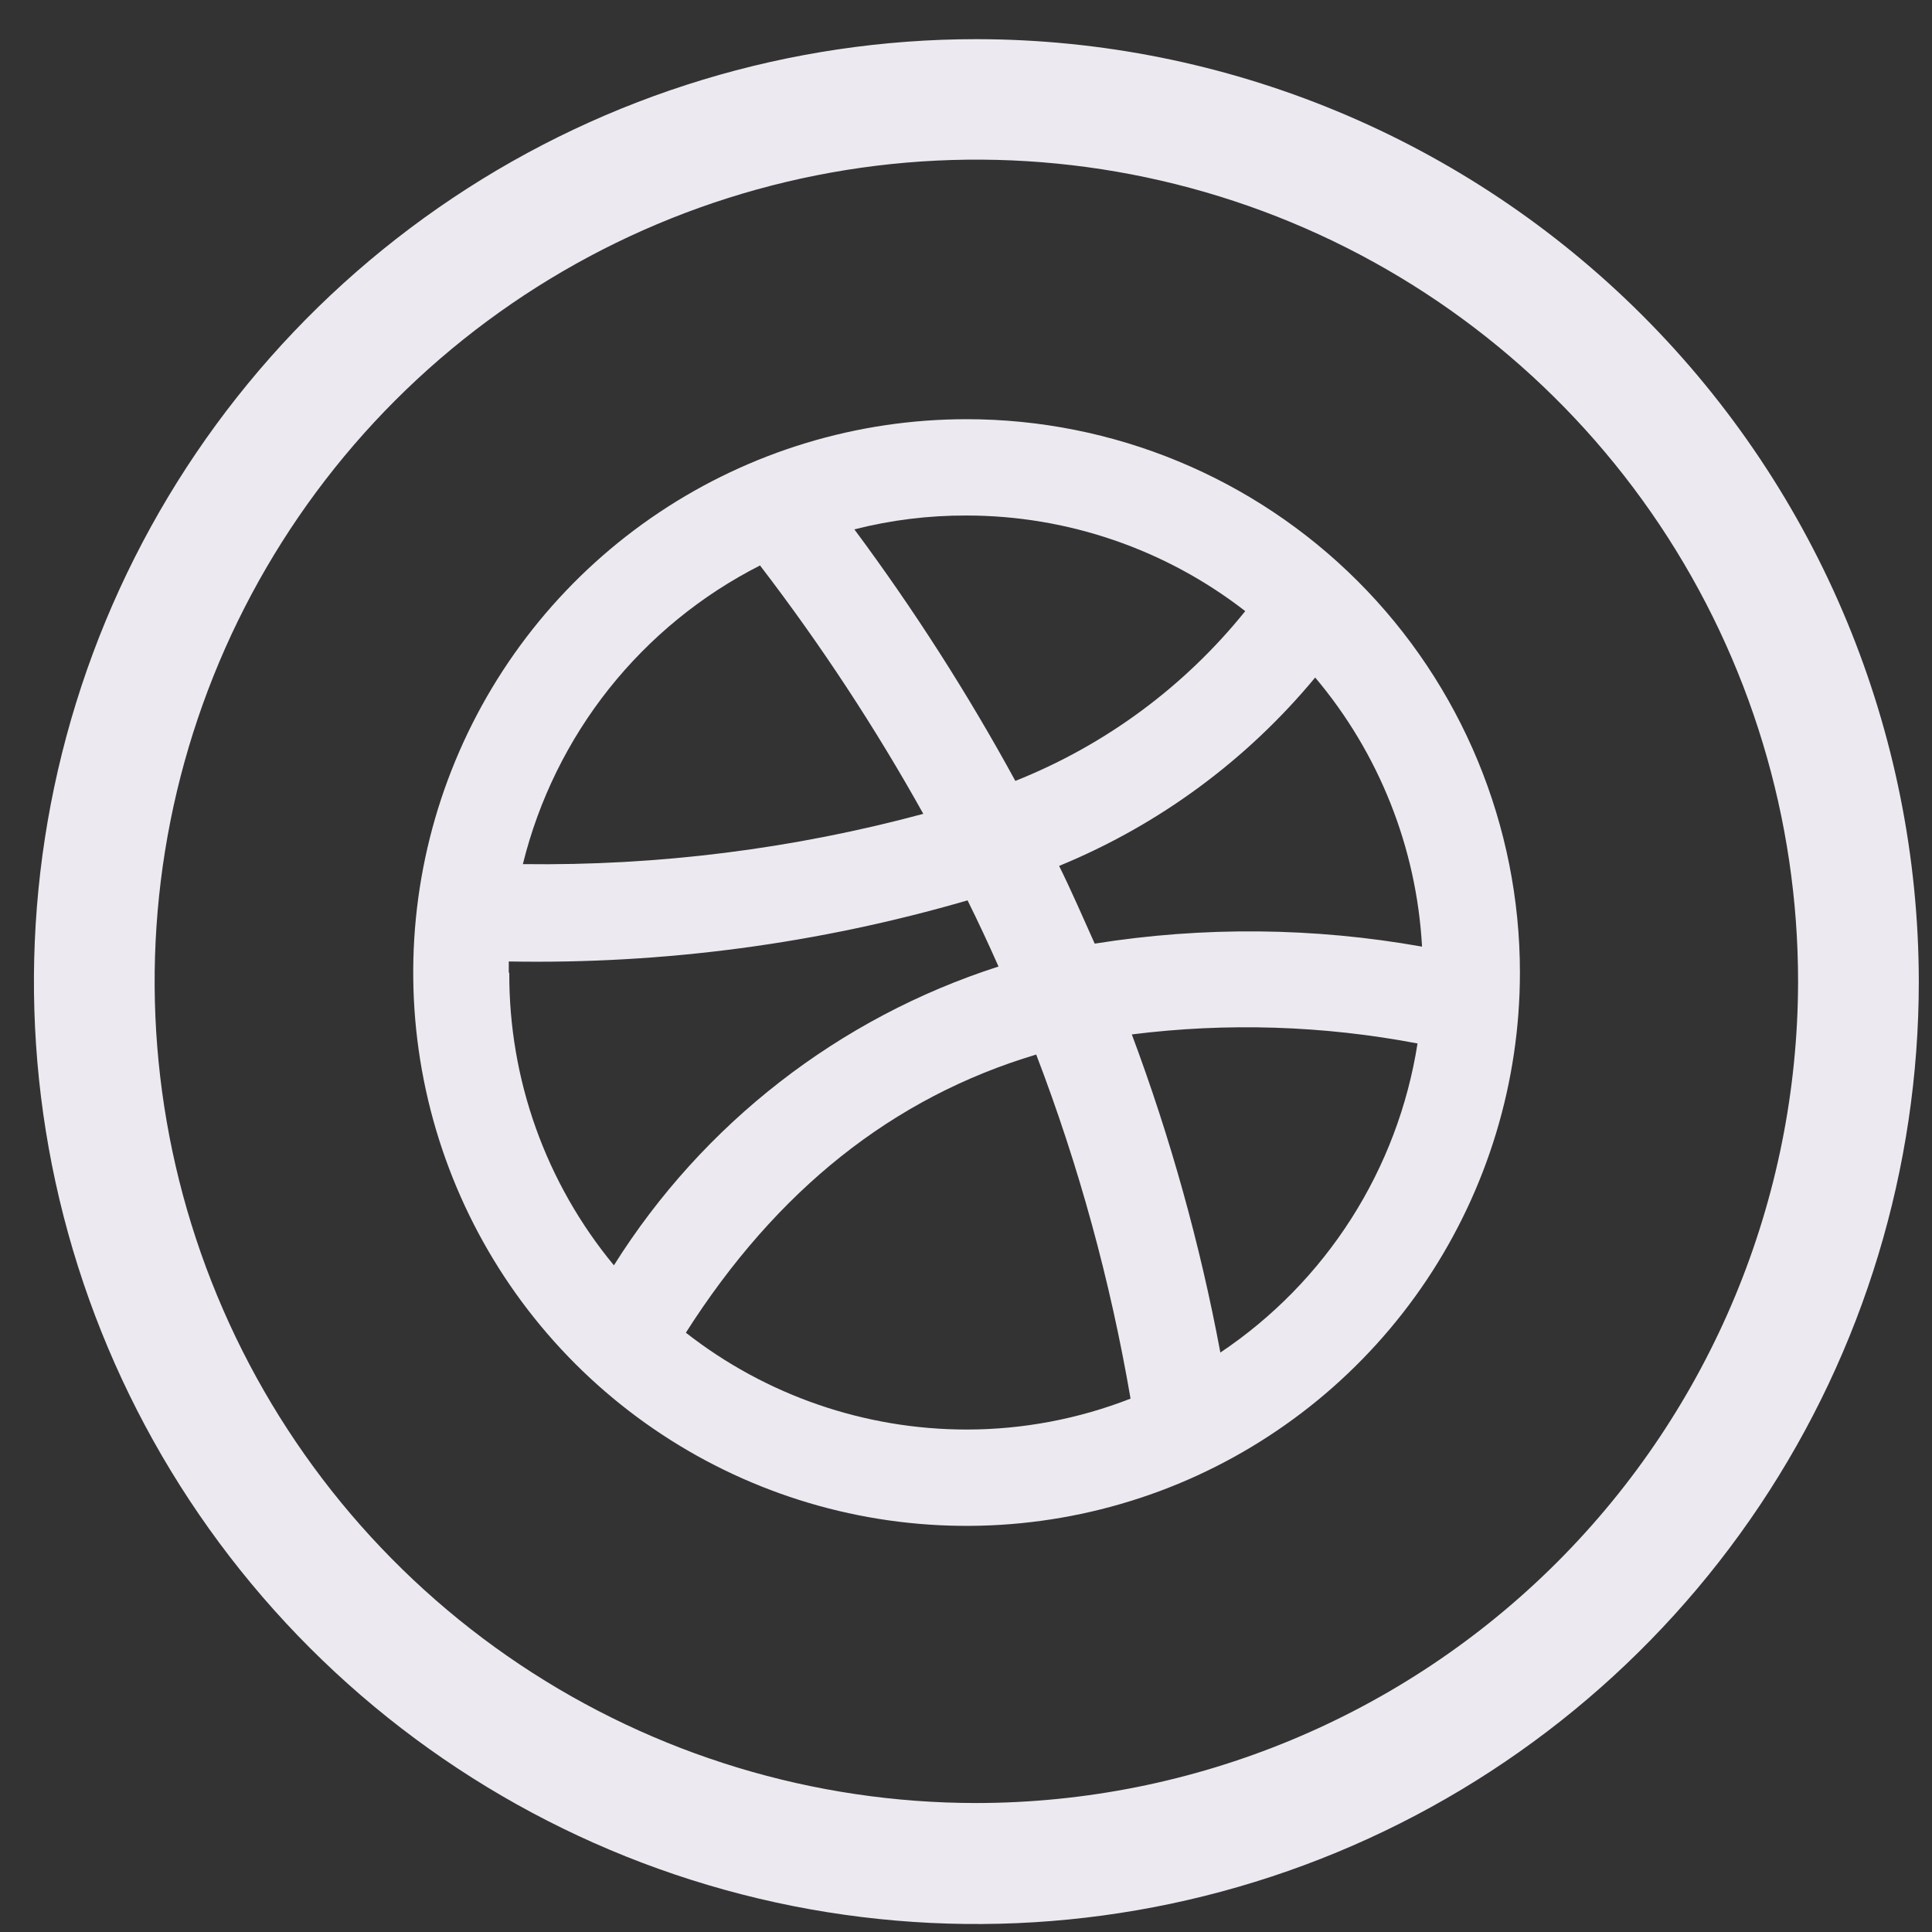 <svg width="41" height="41" viewBox="0 0 41 41" fill="none" xmlns="http://www.w3.org/2000/svg">
<rect x="0" y="0" width="41" height="41" fill="#333333" stroke="none"/>
<path d="M20.512 8.896C18.189 8.896 15.919 9.585 13.988 10.875C12.057 12.165 10.552 13.999 9.663 16.145C8.774 18.291 8.542 20.652 8.995 22.93C9.448 25.207 10.566 27.3 12.208 28.942C13.851 30.584 15.943 31.703 18.221 32.156C20.499 32.609 22.86 32.376 25.006 31.488C27.151 30.599 28.985 29.094 30.276 27.163C31.566 25.232 32.255 22.961 32.255 20.639C32.255 17.524 31.017 14.537 28.815 12.335C26.613 10.133 23.626 8.896 20.512 8.896V8.896ZM20.512 10.94C22.654 10.941 24.734 11.655 26.426 12.969C25.138 14.57 23.457 15.812 21.547 16.572C20.534 14.715 19.392 12.932 18.131 11.234C18.909 11.036 19.709 10.937 20.512 10.94V10.94ZM16.135 12.008C17.414 13.676 18.57 15.435 19.594 17.271C16.824 18.017 13.964 18.376 11.096 18.338C11.431 16.981 12.054 15.712 12.923 14.617C13.793 13.523 14.888 12.629 16.135 11.997V12.008ZM10.797 20.649C10.797 20.569 10.797 20.484 10.797 20.404C14.089 20.464 17.372 20.027 20.533 19.107C20.763 19.571 20.982 20.041 21.19 20.511C17.808 21.598 14.918 23.843 13.028 26.852C11.583 25.105 10.797 22.906 10.808 20.639L10.797 20.649ZM20.512 30.337C18.352 30.336 16.256 29.613 14.555 28.282C16.482 25.256 18.942 23.291 21.99 22.379C22.895 24.741 23.565 27.187 23.992 29.681C22.883 30.114 21.703 30.337 20.512 30.337V30.337ZM25.897 28.698C25.467 26.4 24.838 24.142 24.019 21.952C26.037 21.698 28.083 21.763 30.082 22.144C29.875 23.467 29.396 24.733 28.676 25.862C27.956 26.991 27.01 27.958 25.897 28.704V28.698ZM23.229 20.02C22.988 19.486 22.743 18.915 22.476 18.376C24.588 17.509 26.454 16.136 27.91 14.378C29.266 15.985 30.062 17.989 30.178 20.089C27.883 19.68 25.536 19.658 23.234 20.025L23.229 20.02Z" fill="#EDE9F0"/>
<path d="M20.72 0.831C16.764 0.831 12.898 2.004 9.609 4.201C6.32 6.399 3.756 9.523 2.242 13.177C0.729 16.832 0.333 20.853 1.104 24.733C1.876 28.612 3.781 32.176 6.578 34.973C9.375 37.77 12.939 39.675 16.818 40.447C20.698 41.218 24.719 40.822 28.374 39.308C32.028 37.795 35.152 35.231 37.349 31.942C39.547 28.653 40.72 24.786 40.72 20.831C40.714 15.528 38.605 10.444 34.856 6.695C31.106 2.945 26.023 0.836 20.72 0.831V0.831ZM20.72 38.263C17.271 38.263 13.899 37.241 11.031 35.324C8.164 33.408 5.929 30.684 4.609 27.497C3.289 24.311 2.944 20.804 3.617 17.422C4.291 14.039 5.952 10.932 8.391 8.493C10.831 6.055 13.938 4.394 17.321 3.722C20.704 3.05 24.211 3.396 27.397 4.716C30.583 6.037 33.306 8.273 35.222 11.141C37.137 14.01 38.159 17.382 38.158 20.831C38.152 25.453 36.313 29.885 33.044 33.153C29.775 36.421 25.343 38.259 20.72 38.263V38.263Z" fill="#EDE9F0"/>
</svg>
